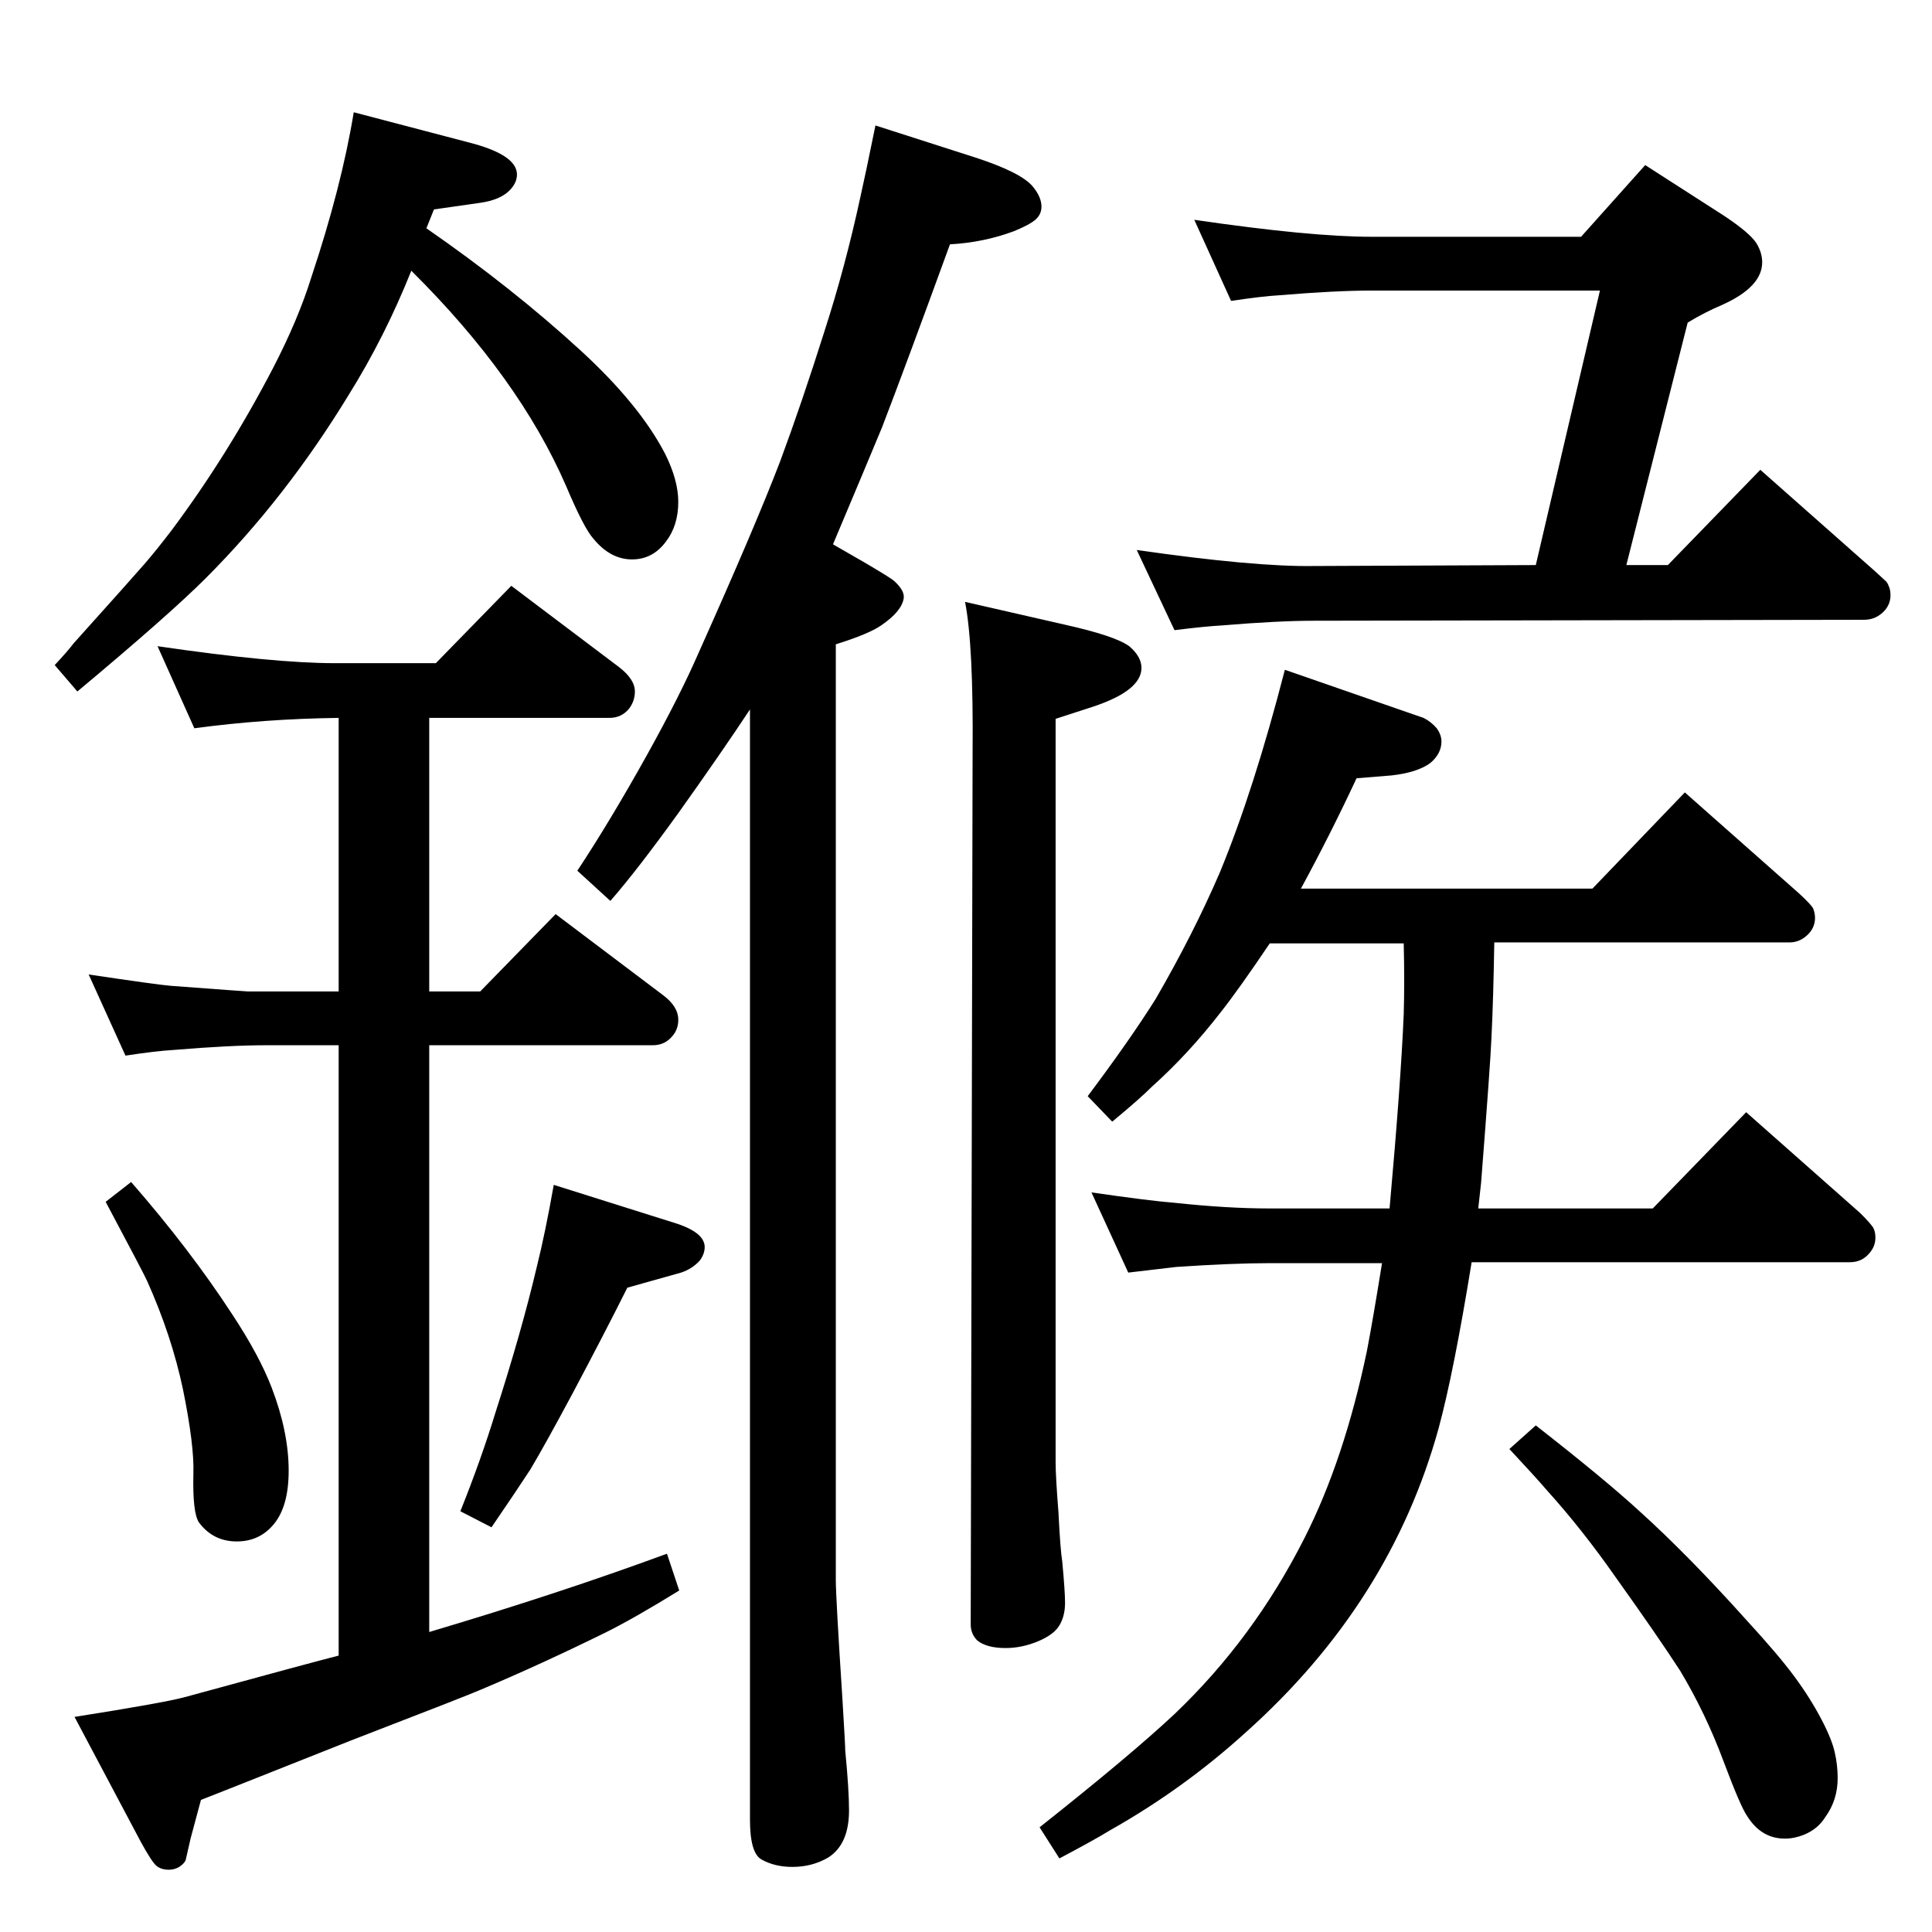 <?xml version="1.0" standalone="no"?>
<!DOCTYPE svg PUBLIC "-//W3C//DTD SVG 1.1//EN" "http://www.w3.org/Graphics/SVG/1.1/DTD/svg11.dtd" >
<svg xmlns="http://www.w3.org/2000/svg" xmlns:xlink="http://www.w3.org/1999/xlink" version="1.1" viewBox="0 -339 2048 2048">
  <g transform="matrix(1 0 0 -1 0 1709)">
   <path fill="currentColor"
d="M1567 767h185l99 102l121 -107q12 -12 14 -16t2 -10q0 -9 -6 -16q-8 -10 -21 -10h-401q-19 -117 -35 -176q-51 -185 -204 -322q-66 -60 -144 -104q-18 -11 -54 -30l-21 33q96 76 143 120q84 80 138 187q42 83 66 198q6 31 16 93h-120q-38 0 -98 -4q-18 -2 -51 -6l-39 85
q62 -9 88 -11q56 -6 100 -6h128q12 134 15 206q1 33 0 75h-142q-33 -49 -52 -73q-34 -44 -73 -79q-13 -13 -42 -37l-26 27q45 60 72 103q40 69 68 134q36 87 69 215l121 -42q20 -7 26 -9q8 -4 14 -11q5 -7 5 -14q0 -13 -12 -23q-14 -10 -41 -13l-37 -3q-28 -60 -59 -117h309
l98 102l121 -107q13 -12 15 -16q2 -5 2 -10q0 -9 -6 -16q-9 -10 -21 -10h-313q-1 -61 -3 -101q-1 -26 -11 -154zM1724 1449h44l98 101l121 -107q10 -9 12 -11t3 -5q2 -4 2 -10q0 -9 -6 -16q-9 -10 -22 -10l-583 -1q-38 0 -98 -5q-18 -1 -50 -5l-40 85q125 -18 188 -17l235 1
l68 291h-242q-38 0 -98 -5q-18 -1 -51 -6l-39 86q123 -18 188 -18h222l68 76l84 -54q27 -18 34 -29q6 -10 6 -20q0 -26 -42 -45q-19 -8 -37 -19zM886 1365v-992q0 -18 7 -126q3 -49 3 -55q4 -41 4 -63q0 -36 -22 -50q-17 -10 -38 -10q-19 0 -33 8q-12 7 -12 42v1177
q-29 -44 -76 -110q-44 -61 -72 -93l-35 32q35 53 74 123q35 63 55 109q60 134 86 202q23 62 47 138q22 68 38 142q5 22 16 76l106 -34q49 -16 61 -31q9 -11 9 -21q0 -8 -6 -13.5t-23 -12.5q-32 -12 -68 -14q-47 -129 -72 -194q-17 -41 -52 -124l33 -19q29 -17 32 -20
q11 -10 10 -18q-2 -14 -24 -29q-13 -9 -48 -20zM1628 537q73 -57 110 -91q51 -46 113 -115q34 -37 51 -60t29 -46q11 -21 14 -35q3 -13 3 -27q0 -23 -13 -41q-8 -13 -23 -19q-10 -4 -20 -4q-25 0 -40 24q-7 10 -25 58q-19 51 -46 96q-24 37 -69 100q-35 50 -72 91
q-12 14 -40 44zM1023 1410l105 -24q54 -12 69 -23q13 -11 13 -23q0 -24 -51 -41l-40 -13v-788q0 -15 3 -53q2 -40 4 -52q3 -32 3 -44q0 -14 -6 -24t-23 -17t-34 -7q-20 0 -30 8q-7 7 -7 17l2 924q1 114 -8 160zM359 293v647h-77q-38 0 -98 -5q-18 -1 -51 -6l-39 86
q74 -11 87 -12q80 -6 82 -6h96v290q-79 -1 -153 -11l-39 87q123 -18 188 -18h107l80 82l114 -86q17 -13 17 -26q0 -10 -6 -18q-8 -10 -21 -10h-191v-290h54l80 82l114 -86q16 -12 16 -26q0 -10 -6 -17q-8 -10 -21 -10h-237v-622q138 41 252 83l13 -39q-47 -29 -77 -44
q-69 -34 -133 -61q-11 -5 -138 -54l-126 -50l-33 -13l-11 -41l-5 -22q-1 -4 -7 -8q-5 -3 -11 -3q-8 0 -13 4t-17 26l-70 132q95 15 117 21q139 38 163 44zM587 792l127 -40q33 -10 33 -26q0 -7 -5 -14q-8 -9 -20 -13l-57 -16q-24 -48 -58 -112q-30 -56 -45 -81
q-13 -20 -41 -61l-33 17q22 55 37 104q28 87 44 155q9 36 18 87zM139 795q62 -71 107 -140q29 -44 42 -78q18 -47 18 -88q0 -38 -16 -57q-15 -18 -39 -18q-25 0 -40 20q-7 10 -6 52q1 30 -11 89q-12 57 -38 115q-3 7 -44 84zM452 1806q91 -63 164 -130q62 -57 89 -109
q14 -28 14 -51q0 -25 -13 -42q-14 -19 -36 -19q-23 0 -41 22q-10 11 -29 56q-50 115 -164 228q-28 -70 -66 -131q-67 -110 -152 -195q-39 -39 -136 -120l-24 28q14 15 20 23q62 69 75 84t29 36q59 79 107 171q27 52 41 97q32 96 45 175l122 -32q51 -13 51 -34q0 -9 -8 -17
q-10 -10 -31 -13l-49 -7z" />
  </g>

</svg>
